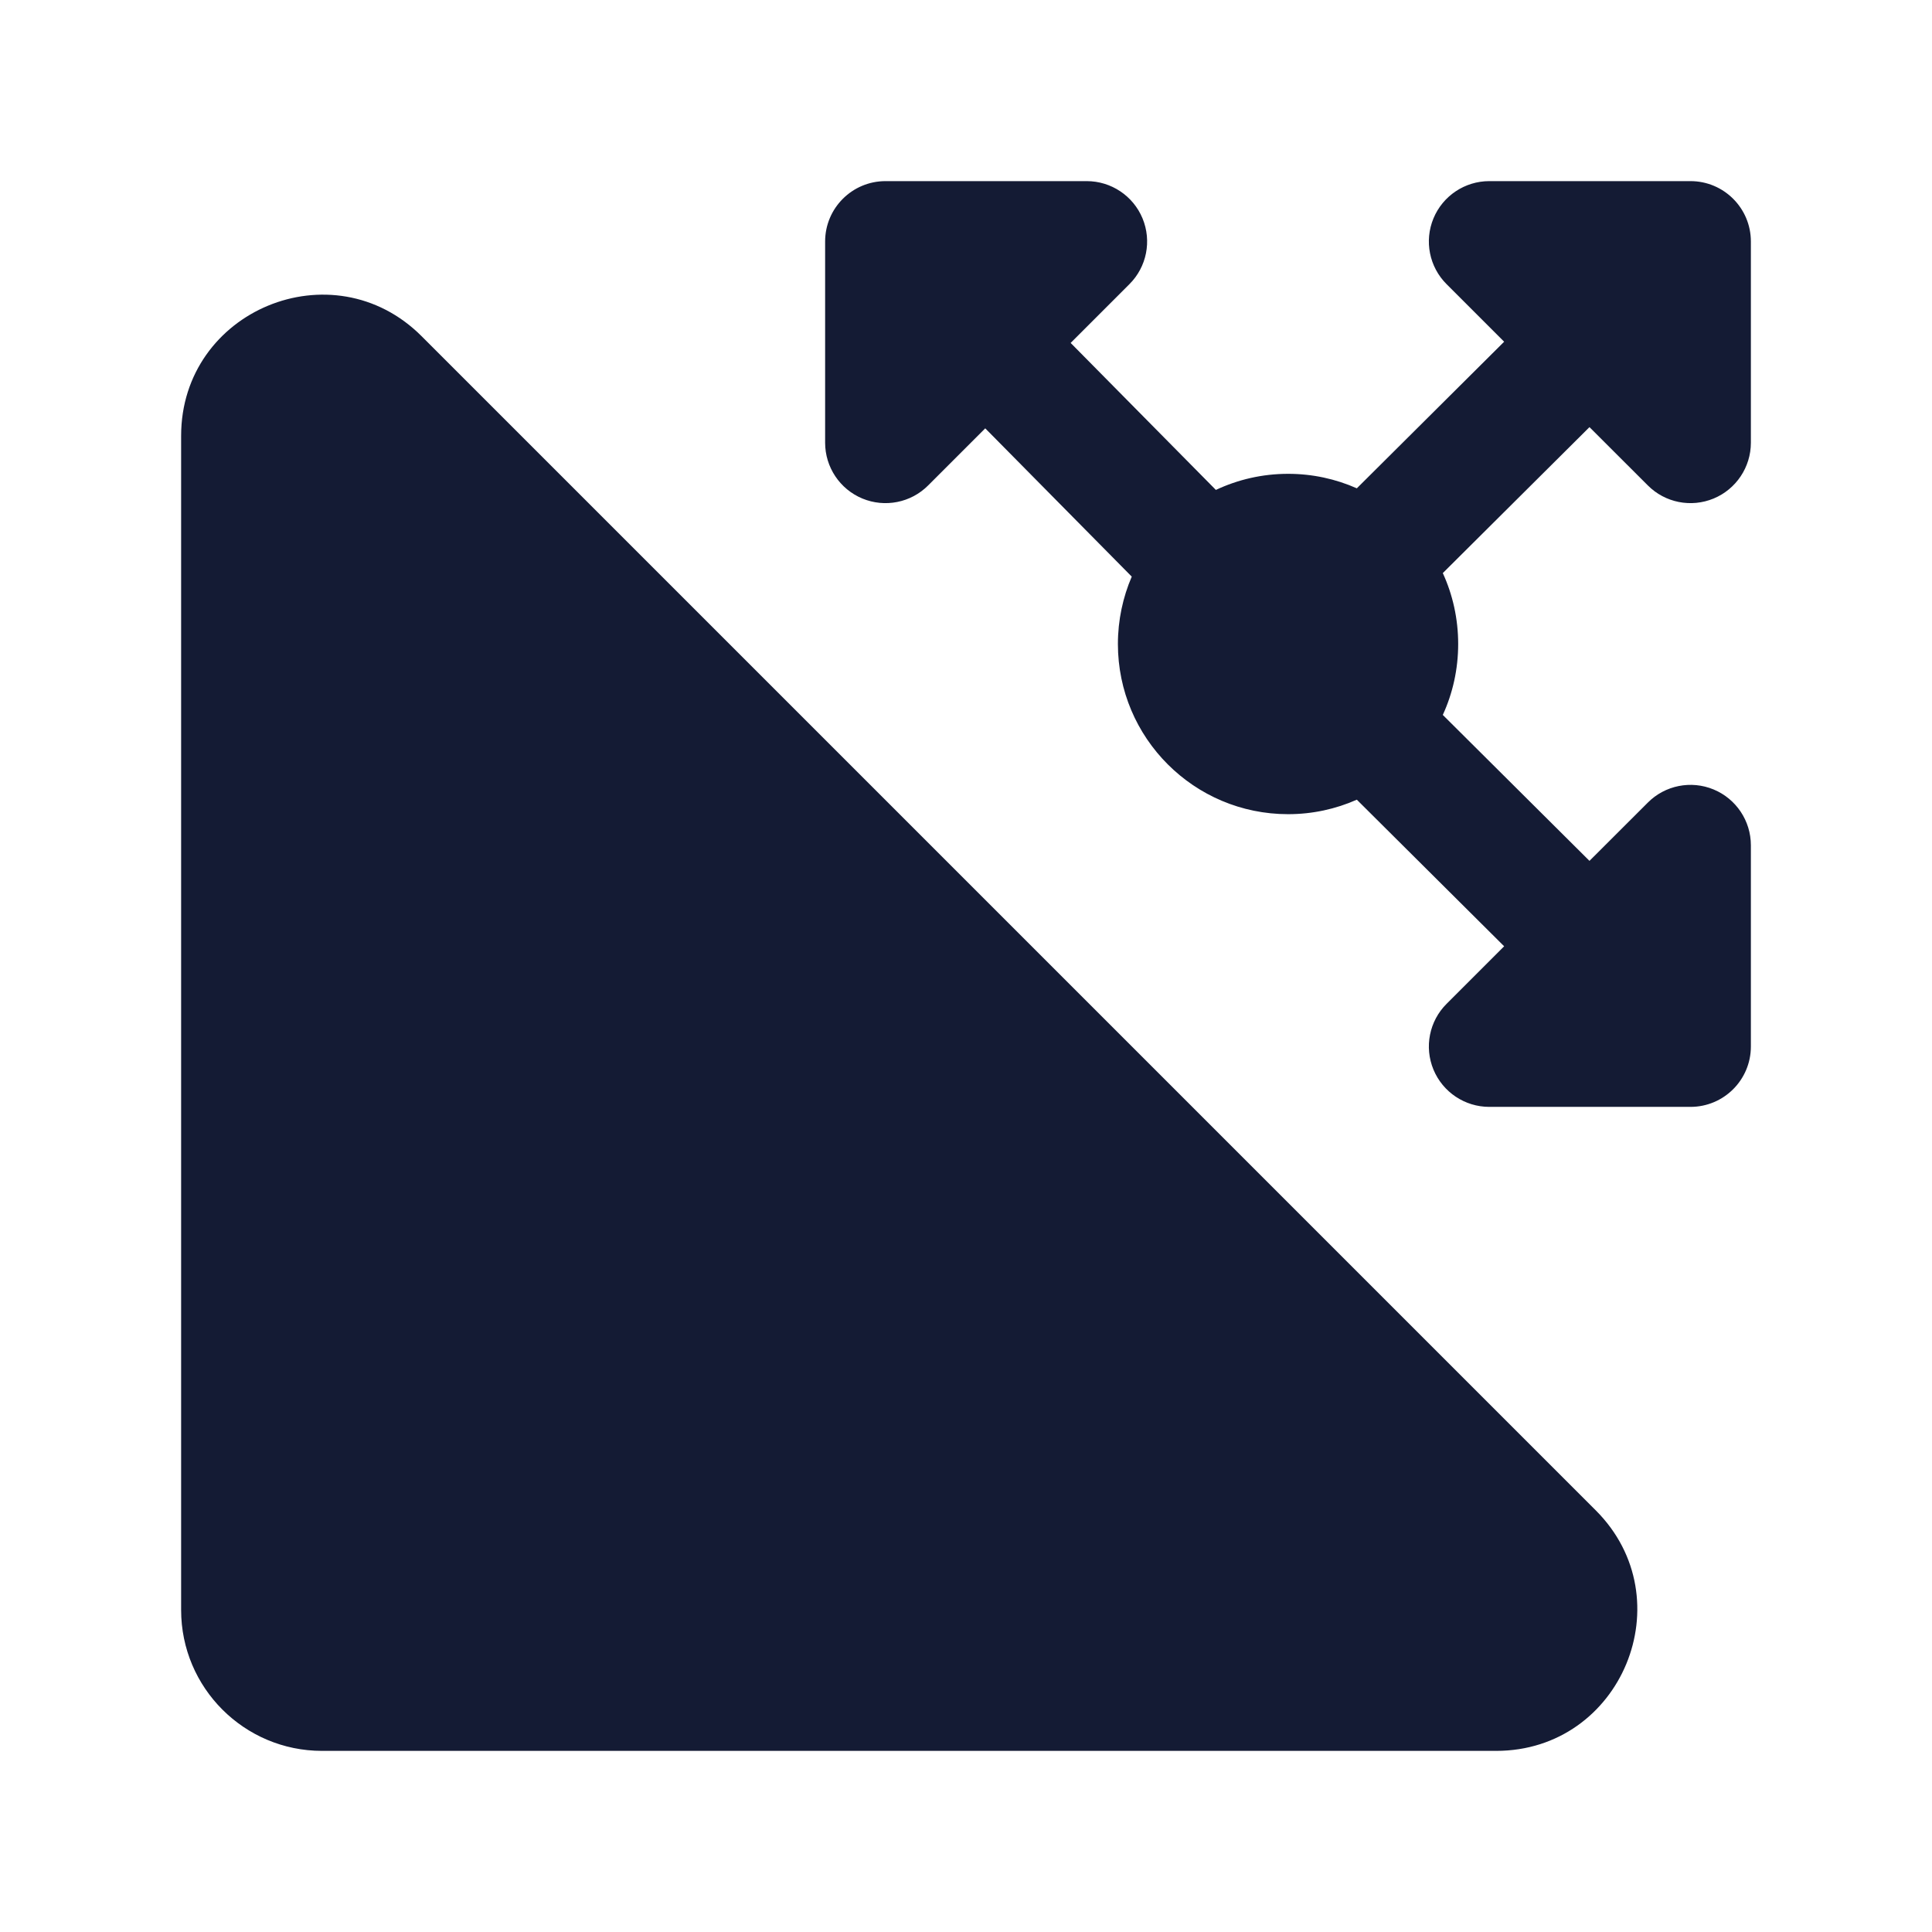 <svg width="24" height="24" viewBox="0 0 24 24" fill="none" xmlns="http://www.w3.org/2000/svg">
<path fill-rule="evenodd" clip-rule="evenodd" d="M2.25 5.414C2.25 3.855 4.135 3.074 5.237 4.176L19.823 18.762C20.926 19.865 20.145 21.75 18.586 21.75H4C3.034 21.75 2.25 20.966 2.25 20V5.414Z" fill="#141B34"/>
<path fill-rule="evenodd" clip-rule="evenodd" d="M11 2.25H13.5C13.803 2.25 14.077 2.433 14.193 2.713C14.309 2.993 14.245 3.316 14.03 3.53L13.3 4.26L15.104 6.086C15.376 5.958 15.68 5.886 16.001 5.886C16.305 5.886 16.593 5.95 16.855 6.066L18.685 4.245L17.97 3.53C17.755 3.316 17.691 2.993 17.807 2.713C17.923 2.433 18.197 2.25 18.5 2.25H21C21.414 2.25 21.75 2.586 21.75 3V5.5C21.75 5.803 21.567 6.077 21.287 6.193C21.007 6.309 20.684 6.245 20.47 6.03L19.745 5.306L17.923 7.119C18.046 7.387 18.114 7.686 18.114 8C18.114 8.314 18.046 8.613 17.923 8.881L19.745 10.694L20.47 9.97C20.684 9.755 21.007 9.691 21.287 9.807C21.567 9.923 21.75 10.197 21.75 10.5V13C21.75 13.414 21.414 13.75 21 13.75H18.5C18.197 13.75 17.923 13.567 17.807 13.287C17.691 13.007 17.755 12.684 17.97 12.47L18.685 11.755L16.855 9.934C16.593 10.05 16.305 10.114 16.001 10.114C14.833 10.114 13.887 9.167 13.887 8C13.887 7.703 13.949 7.419 14.059 7.163L12.239 5.321L11.53 6.03C11.316 6.245 10.993 6.309 10.713 6.193C10.433 6.077 10.25 5.803 10.25 5.5V3C10.25 2.586 10.586 2.25 11 2.25Z" fill="#141B34"/>
</svg>
